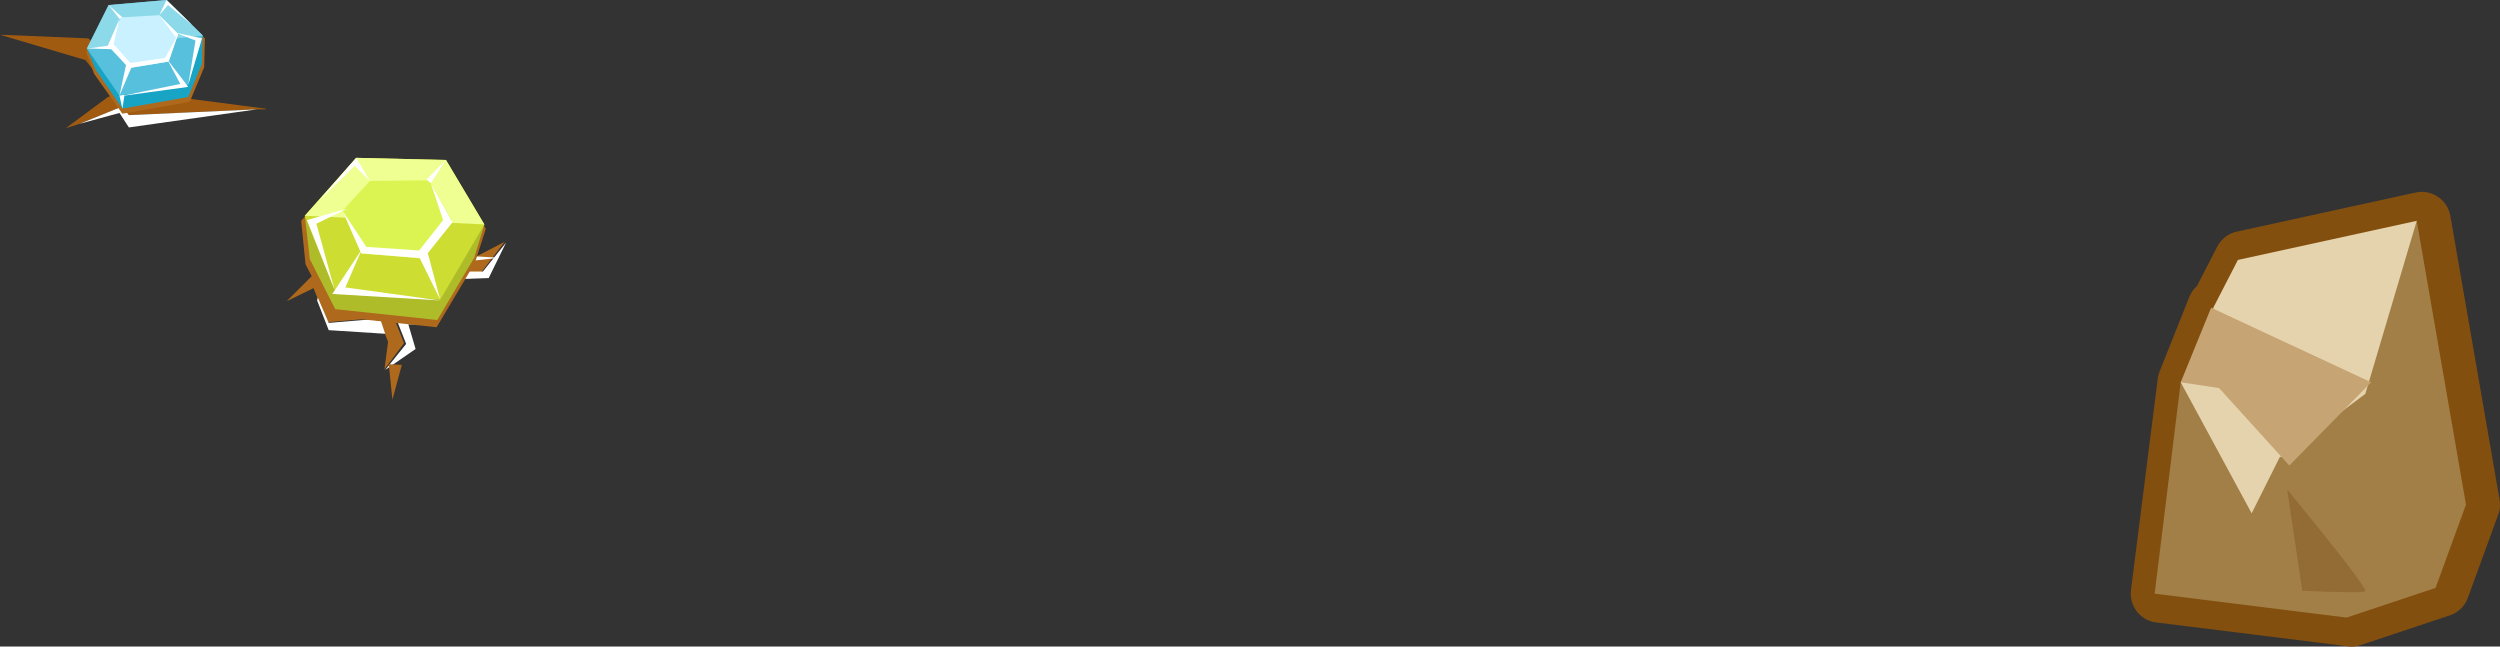 <?xml version="1.0" encoding="UTF-8" standalone="no"?>
<svg xmlns:xlink="http://www.w3.org/1999/xlink" height="44.65px" width="172.65px" xmlns="http://www.w3.org/2000/svg">
  <rect width="100%" height="100%" fill="#333333" stroke="none"/>
  <g transform="matrix(1.0, 0.0, 0.0, 1.0, -390.05, -457.0)">
    <path d="M395.55 465.55 L394.6 465.85 397.5 463.7 397.85 463.55 395.95 461.15 390.05 459.4 396.15 459.65 400.3 463.45 408.35 464.5 408.45 464.55 407.8 464.55 398.95 464.95 398.5 464.35 395.55 465.55" fill="#a05b10" fill-rule="evenodd" stroke="none"/>
    <path d="M407.8 464.55 L398.95 465.8 398.3 464.8 395.55 465.55 398.5 464.35 398.95 464.95 407.8 464.55" fill="#ffffff" fill-rule="evenodd" stroke="none"/>
    <path d="M404.15 461.65 L403.25 463.8 403.25 463.9 403.15 464.0 403.05 464.05 398.5 464.85 396.55 462.1 396.0 460.6 397.55 457.5 401.6 457.15 404.2 459.65 404.15 461.65" fill="#af691c" fill-rule="evenodd" stroke="none"/>
    <path d="M396.05 460.35 L404.05 459.45 404.0 461.4 403.05 463.7 398.5 464.5 396.65 461.8 396.05 460.35" fill="#18a4c4" fill-rule="evenodd" stroke="none"/>
    <path d="M404.05 459.45 L403.05 462.85 398.3 463.6 396.05 460.35 397.55 457.35 401.55 457.0 404.05 459.45" fill="#57c0dd" fill-rule="evenodd" stroke="none"/>
    <path d="M396.05 460.35 L397.55 457.35 401.55 457.0 404.05 459.45 396.05 460.35" fill="#8cd9ea" fill-rule="evenodd" stroke="none"/>
    <path d="M401.05 458.05 L402.35 459.35 401.7 461.25 398.95 461.7 397.55 460.1 398.4 458.2 401.05 458.05" fill="#caf1ff" fill-rule="evenodd" stroke="none"/>
    <path d="M401.6 461.1 L403.05 463.0 398.3 463.65 402.5 462.8 401.6 461.1" fill="#ffffff" fill-rule="evenodd" stroke="none"/>
    <path d="M404.0 459.65 L403.05 462.85 403.55 459.8 402.15 459.25 404.0 459.65" fill="#ffffff" fill-rule="evenodd" stroke="none"/>
    <path d="M401.05 458.05 L401.55 457.0 403.35 458.75 401.65 457.35 401.05 458.05" fill="#ffffff" fill-rule="evenodd" stroke="none"/>
    <path d="M398.5 458.2 L398.3 458.3 397.55 457.35 398.5 458.2" fill="#ffffff" fill-rule="evenodd" stroke="none"/>
    <path d="M397.55 460.15 L397.85 460.4 396.05 460.35 397.55 460.15" fill="#ffffff" fill-rule="evenodd" stroke="none"/>
    <path d="M398.75 461.5 L399.15 461.6 398.3 463.6 398.75 461.5" fill="#ffffff" fill-rule="evenodd" stroke="none"/>
    <path d="M398.3 463.6 L398.65 463.55 398.5 464.5 398.3 463.6" fill="#ffffff" fill-rule="evenodd" stroke="none"/>
    <path d="M401.7 461.25 L398.95 461.7 397.5 460.15 398.3 458.3 397.9 460.05 399.05 461.35 401.45 461.0 402.35 459.35 401.7 461.25" fill="#ffffff" fill-rule="evenodd" stroke="none"/>
    <path d="M401.05 458.05 L402.35 459.35 402.25 459.65 401.05 458.05" fill="#ffffff" fill-rule="evenodd" stroke="none"/>
    <path d="M422.2 475.1 L424.9 473.7 423.25 475.85 419.2 475.65 418.65 478.7 417.2 478.8 417.95 480.7 416.6 482.5 416.85 480.6 416.2 478.95 412.65 479.25 411.7 476.9 409.85 477.8 411.7 475.95 413.8 478.0 417.35 477.45 418.45 474.65 422.2 475.1" fill="#af691c" fill-rule="evenodd" stroke="none"/>
    <path d="M425.0 473.75 L423.8 476.2 419.7 476.35 419.3 479.4 418.25 479.4 418.75 481.1 416.65 482.55 418.1 480.75 417.35 478.85 418.75 478.7 419.3 475.75 423.4 475.75 425.0 473.75" fill="#ffffff" fill-rule="evenodd" stroke="none"/>
    <path d="M412.75 479.3 L416.3 479.0 416.65 480.05 412.75 479.8 411.95 477.75 412.0 477.55 412.75 479.3" fill="#ffffff" fill-rule="evenodd" stroke="none"/>
    <path d="M421.85 474.65 L424.55 474.8 421.35 475.15 421.85 474.65" fill="#ffffff" fill-rule="evenodd" stroke="none"/>
    <path d="M416.9 482.15 L417.8 482.2 417.15 484.6 416.9 482.15" fill="#af691c" fill-rule="evenodd" stroke="none"/>
    <path d="M420.8 468.2 L423.6 472.8 422.85 475.15 420.2 479.6 413.15 478.85 413.15 478.9 413.1 478.85 412.95 478.85 412.9 478.75 412.75 478.65 412.8 478.45 411.15 475.25 410.85 472.25 414.5 468.1 420.8 468.2" fill="#af691c" fill-rule="evenodd" stroke="none"/>
    <path d="M423.5 472.5 L422.8 474.8 420.25 479.1 413.2 478.35 411.45 474.9 411.1 471.9 423.5 472.5" fill="#aebc2a" fill-rule="evenodd" stroke="none"/>
    <path d="M411.1 471.9 L414.65 467.9 420.85 468.05 423.5 472.5 420.45 477.7 413.15 477.0 411.1 471.9" fill="#cddd31" fill-rule="evenodd" stroke="none"/>
    <path d="M423.5 472.5 L411.1 471.9 414.65 467.9 420.85 468.05 423.5 472.5" fill="#efff92" fill-rule="evenodd" stroke="none"/>
    <path d="M415.6 469.5 L419.7 469.45 421.25 472.2 419.15 474.85 415.0 474.5 413.7 471.55 415.6 469.5" fill="#dcf451" fill-rule="evenodd" stroke="none"/>
    <path d="M415.05 474.2 L413.9 476.85 420.45 477.75 413.0 477.3 415.05 474.2" fill="#ffffff" fill-rule="evenodd" stroke="none"/>
    <path d="M411.25 472.2 L414.05 471.4 411.9 472.45 413.15 477.0 411.25 472.2" fill="#ffffff" fill-rule="evenodd" stroke="none"/>
    <path d="M415.6 469.5 L414.55 468.45 412.1 470.85 414.65 467.9 415.6 469.5" fill="#ffffff" fill-rule="evenodd" stroke="none"/>
    <path d="M419.5 469.4 L420.85 468.05 419.8 469.65 419.5 469.4" fill="#ffffff" fill-rule="evenodd" stroke="none"/>
    <path d="M419.6 474.5 L420.45 477.7 418.95 474.65 419.6 474.5" fill="#ffffff" fill-rule="evenodd" stroke="none"/>
    <path d="M419.8 469.65 L421.3 472.35 419.3 474.85 415.0 474.5 413.7 471.55 415.35 474.05 419.0 474.3 420.65 472.2 419.8 469.65" fill="#ffffff" fill-rule="evenodd" stroke="none"/>
    <path d="M541.05 483.4 L543.1 478.25 543.25 478.35 543.25 478.25 544.95 474.95 557.3 472.25 560.7 491.85 558.6 497.6 552.45 499.65 539.2 498.0 541.05 483.4" fill="#bda36d" fill-rule="evenodd" stroke="none"/>
    <path d="M541.05 483.4 L539.2 498.0 552.45 499.65 558.6 497.6 560.7 491.85 557.3 472.25 544.95 474.95 543.25 478.25 543.25 478.35 543.1 478.25 541.05 483.4 Z" fill="none" stroke="#834f0f" stroke-linecap="round" stroke-linejoin="round" stroke-width="4.0"/>
    <path d="M540.65 483.4 L543.15 478.85 544.75 489.35 556.95 472.25 560.35 491.85 558.25 497.6 552.1 499.65 538.85 498.0 540.65 483.4" fill="#a27f46" fill-rule="evenodd" stroke="none"/>
    <path d="M547.6 488.55 L547.5 488.55 545.25 493.05 545.55 492.45 540.65 483.4 542.75 481.1 542.9 478.25 544.6 474.95 556.95 472.25 553.4 484.2 547.6 488.55" fill="#e5d3ad" fill-rule="evenodd" stroke="none"/>
    <path d="M548.15 489.15 L543.3 483.8 540.65 483.4 542.75 478.25 553.8 483.4 548.15 489.15" fill="#c6a473" fill-rule="evenodd" stroke="none"/>
    <path d="M549.05 497.8 L548.0 490.8 Q553.4 497.4 553.4 497.8 553.55 498.0 549.05 497.8" fill="#936b34" fill-rule="evenodd" stroke="none"/>
  </g>
</svg>
